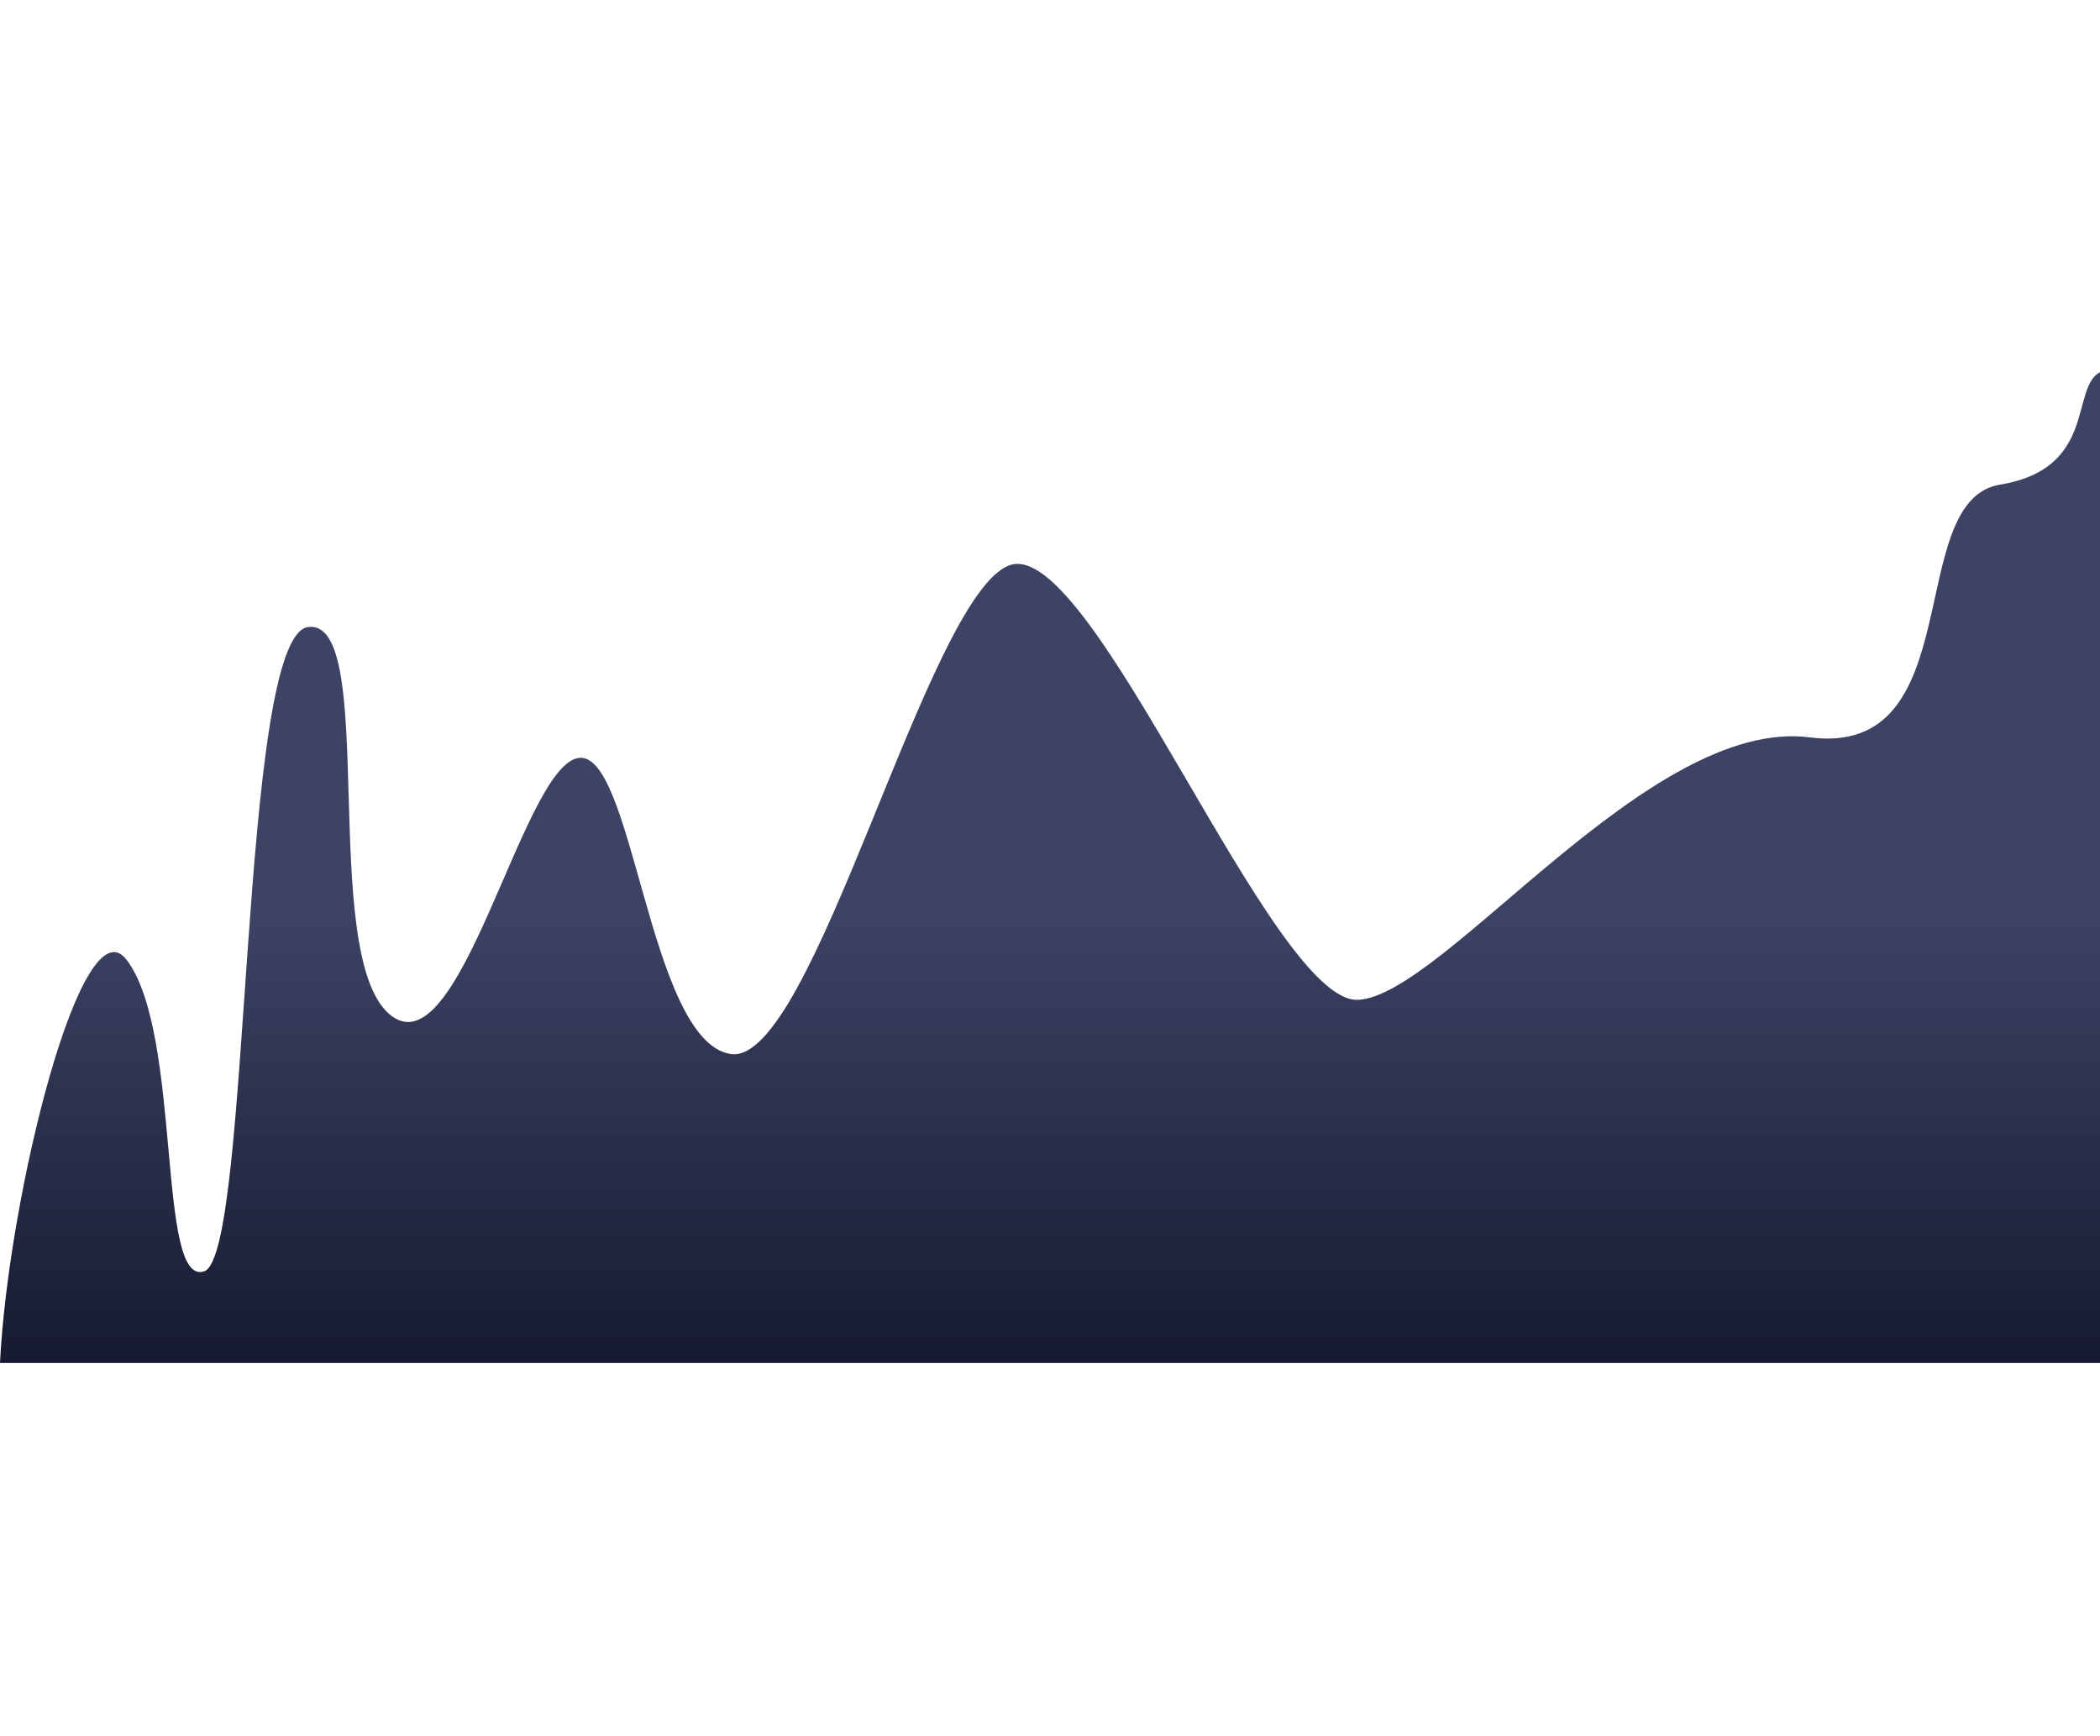 <svg xmlns="http://www.w3.org/2000/svg"  viewBox="0 0 1512 1250" fill="none">
  <g filter="url(#filter0_f_113_160)">
    <path d="M91 691C58.6 649 5.833 862.167 0 981.5H1512V268C1490.5 279.5 1510 337.5 1440 349C1370 360.5 1419 546 1303 531C1187 516 1040 716.5 978 720C916 723.5 786.5 386 727 407C667.5 428 585.5 768.5 526 759C466.5 749.5 456 536.5 415.5 546C375 555.5 330.5 774.5 280 730C229.5 685.5 272.5 445.5 222 451.5C171.5 457.5 181.5 904 147 915.5C112.5 927 131.5 743.5 91 691Z" fill="url(#paint0_linear_113_160)"/>
  </g>
  <defs>
    <filter id="filter0_f_113_160" x="-267.8" y="0.2" width="2047.6" height="1249.1" filterUnits="userSpaceOnUse" color-interpolation-filters="sRGB">
      <feFlood flood-opacity="0" result="BackgroundImageFix"/>
      <feBlend mode="normal" in="SourceGraphic" in2="BackgroundImageFix" result="shape"/>
      <feGaussianBlur stdDeviation="133.9" result="effect1_foregroundBlur_113_160"/>
    </filter>
    <linearGradient id="paint0_linear_113_160" x1="756" y1="657.5" x2="756" y2="1070.5" gradientUnits="userSpaceOnUse">
      <stop stop-color="#3D4365"/>
      <stop offset="1" stop-color="#0C0F21"/>
    </linearGradient>
  </defs>
</svg>

